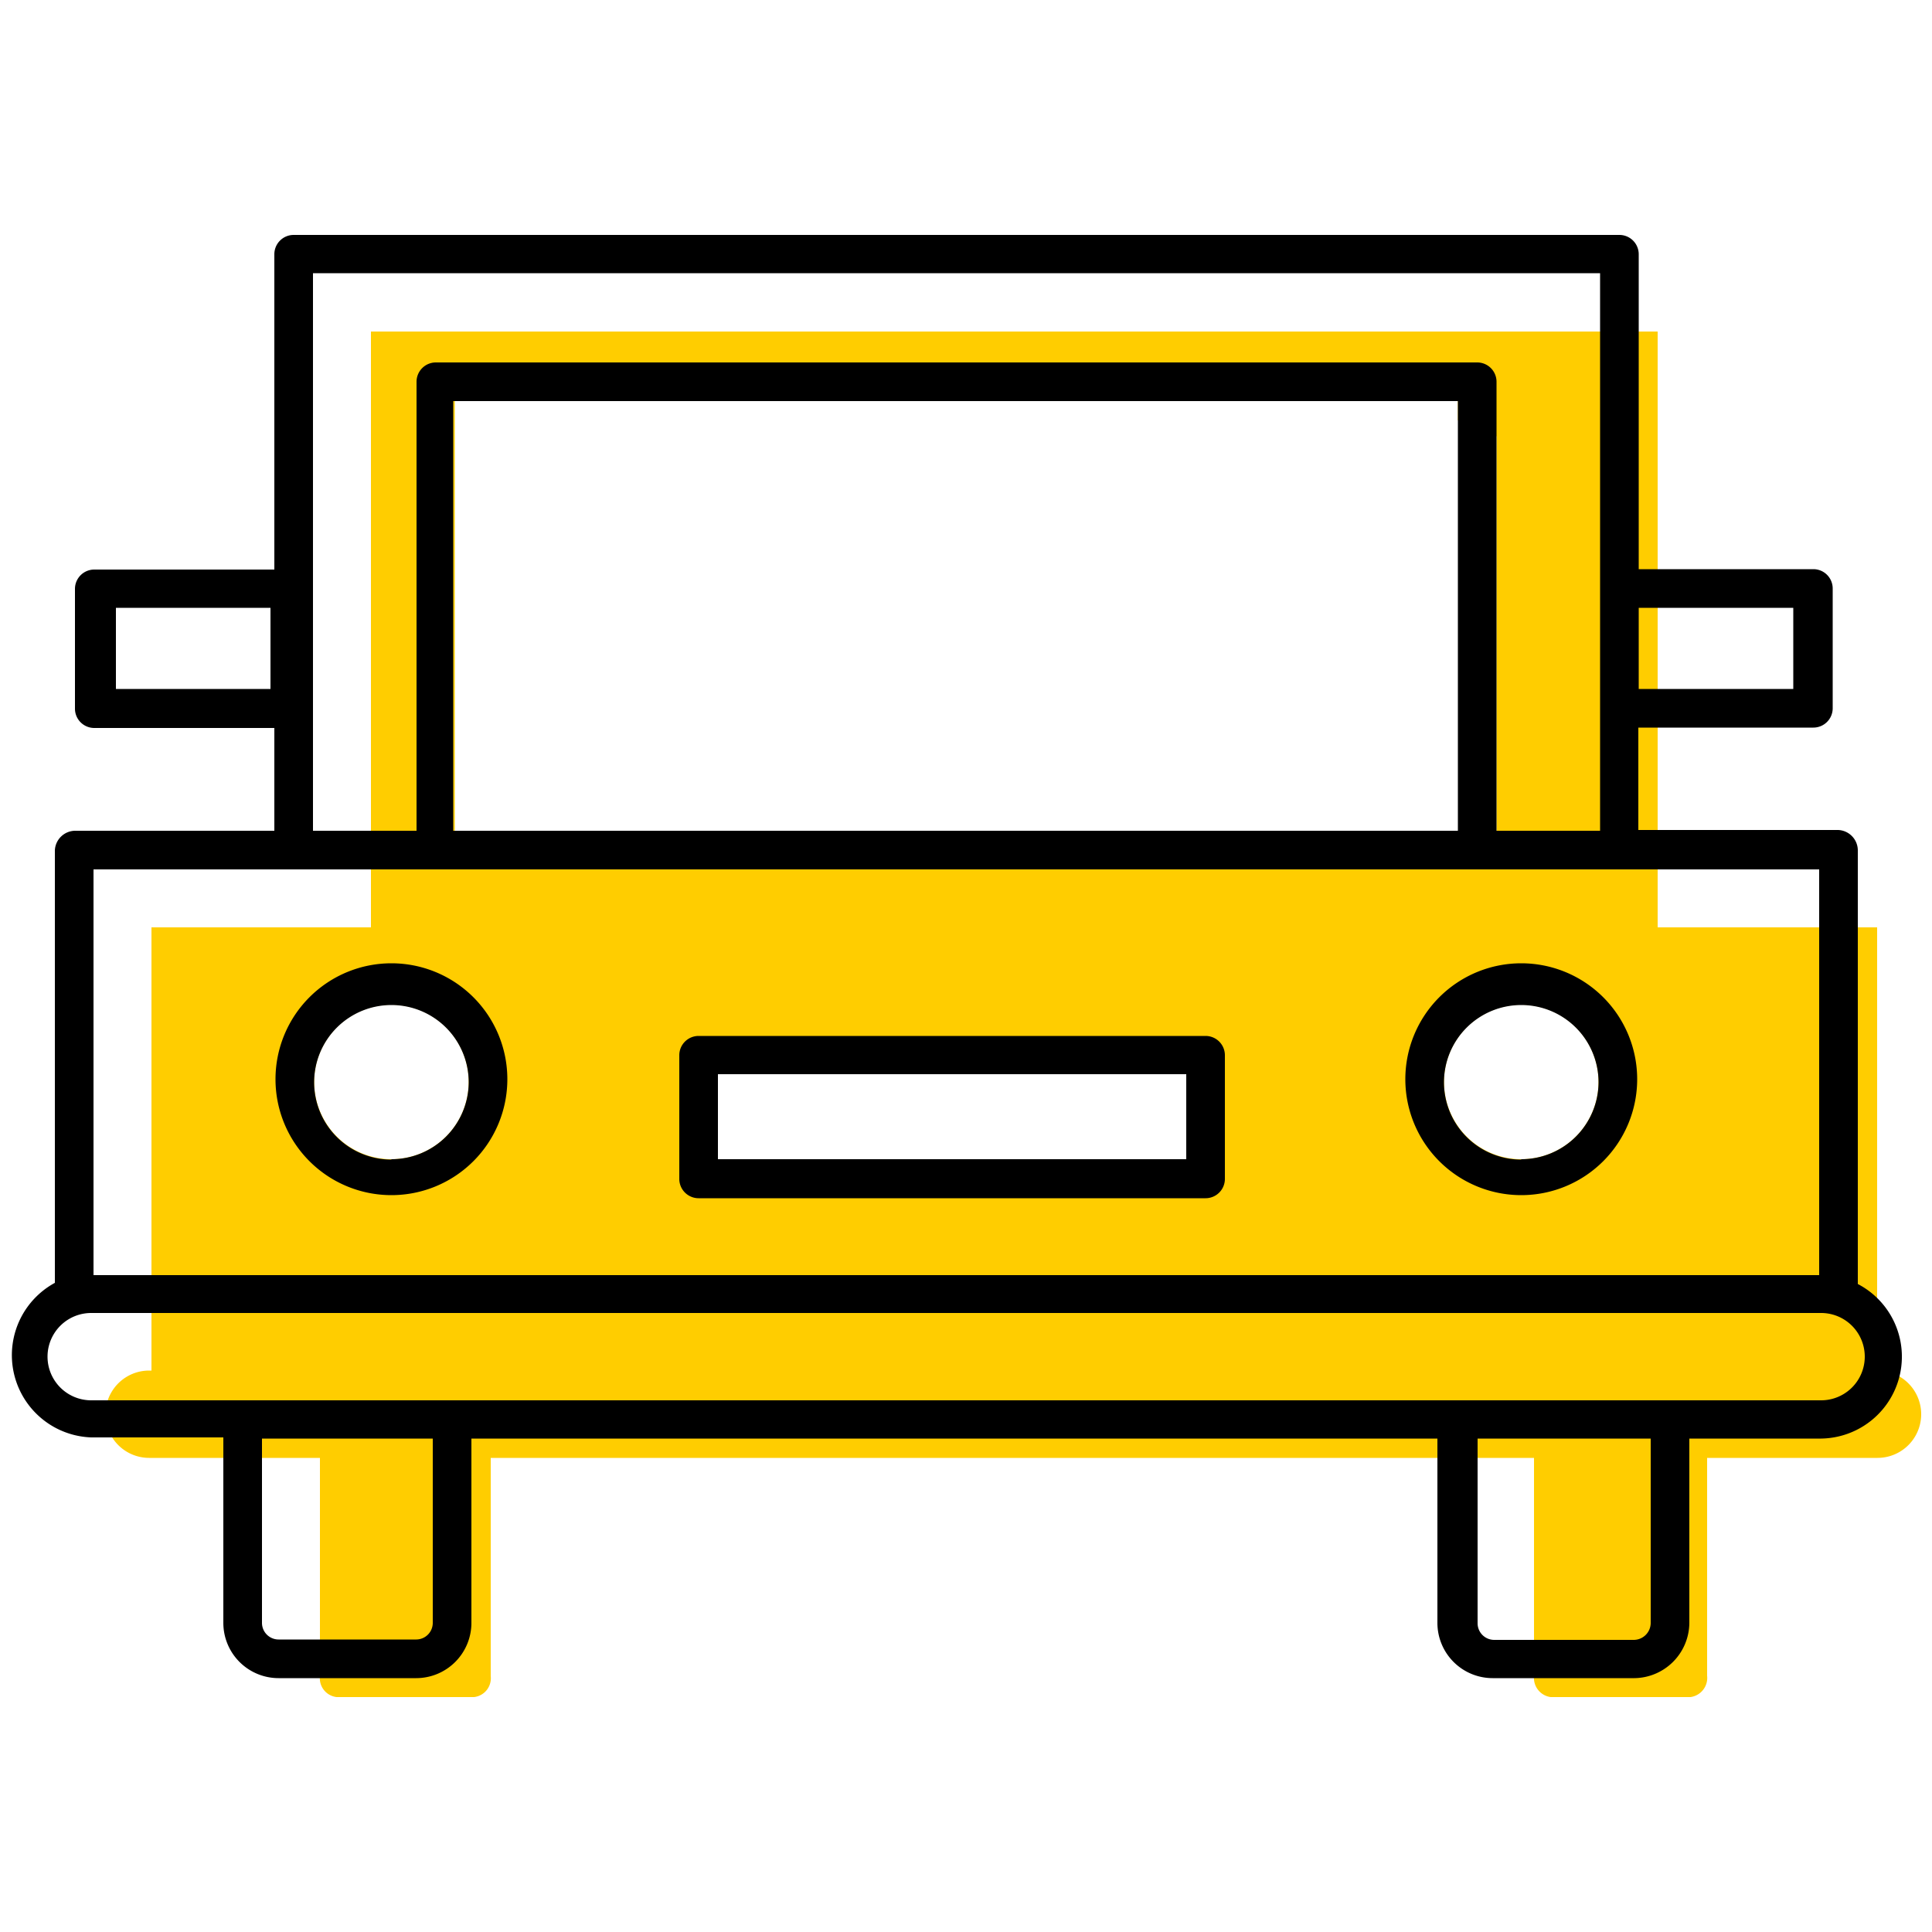 <svg id="ICONS" xmlns="http://www.w3.org/2000/svg" viewBox="0 0 50 50"><defs><style>.cls-1{fill:#ffcd00;}</style></defs><path class="cls-1" d="M48.63,35.47h-.05V24H42.9V8.58H9.6V24H3.92V35.47H3.86a1.13,1.13,0,0,0,0,2.26H8.28v5.65a.49.49,0,0,0,.43.54h3.56a.49.49,0,0,0,.43-.54V37.73h27v5.65a.5.5,0,0,0,.43.54h3.62a.5.5,0,0,0,.43-.55V37.73h4.41a1.13,1.13,0,0,0,0-2.26ZM10.13,30a2,2,0,1,1,2-2A2,2,0,0,1,10.13,30Zm2.93-7.51h-.79l-.62-.61.12-.39V10.38H37.73v.5h.77l.23.42c0,3.81,0,7.61,0,11.42l1-.22ZM30.7,30H18.58v-2.2H30.7Zm8.67,0a2,2,0,1,1,2-2A2,2,0,0,1,39.37,30Z"/><path d="M48.08,33.21V22a.53.53,0,0,0-.51-.52H42.4V18.83h4.53a.5.5,0,0,0,.5-.5v-3.1a.5.5,0,0,0-.5-.5H42.41V6.58a.5.5,0,0,0-.5-.5H7.6a.5.5,0,0,0-.5.5v8.16H2.44a.5.5,0,0,0-.5.5v3.1a.5.5,0,0,0,.5.5H7.1V21.5H1.94a.53.53,0,0,0-.52.51V33.2a2.13,2.13,0,0,0,.94,4H5.78V42a1.43,1.43,0,0,0,1.43,1.43h3.56A1.43,1.43,0,0,0,12.2,42V37.23h25V42a1.43,1.43,0,0,0,1.43,1.43h3.62A1.44,1.44,0,0,0,43.72,42V37.23h3.41a2.12,2.12,0,0,0,.95-4ZM42.41,15.73h4v2.1h-4ZM7,17.83h-4v-2.1H7ZM8.1,7.07H41.41V21.5H38.73V9.88a.5.5,0,0,0-.5-.5H11.28a.5.5,0,0,0-.5.5V21.5H8.1Zm29.63,3.31V21.5h-26V10.38ZM2.42,22.5H47.08V33H2.42ZM11.2,42a.43.43,0,0,1-.43.43H7.21A.43.43,0,0,1,6.78,42V37.23H11.2Zm31.52,0a.44.44,0,0,1-.43.44H38.67a.43.43,0,0,1-.43-.43V37.23h4.48Zm4.41-5.76H2.36a1.13,1.13,0,0,1,0-2.26H47.13a1.13,1.13,0,0,1,0,2.26Z"/><path d="M10.13,24.93a3,3,0,1,0,3,3A3,3,0,0,0,10.13,24.93Zm0,5.08a2,2,0,1,1,2-2A2,2,0,0,1,10.13,30Z"/><path d="M39.37,24.93a3,3,0,1,0,3,3A3,3,0,0,0,39.37,24.93Zm0,5.08a2,2,0,1,1,2-2A2,2,0,0,1,39.37,30Z"/><path d="M31.2,26.81H18.08a.5.5,0,0,0-.5.5v3.2a.5.5,0,0,0,.5.5H31.2a.5.5,0,0,0,.5-.5v-3.2A.5.5,0,0,0,31.2,26.81ZM30.7,30H18.58v-2.2H30.7Z"/></svg>